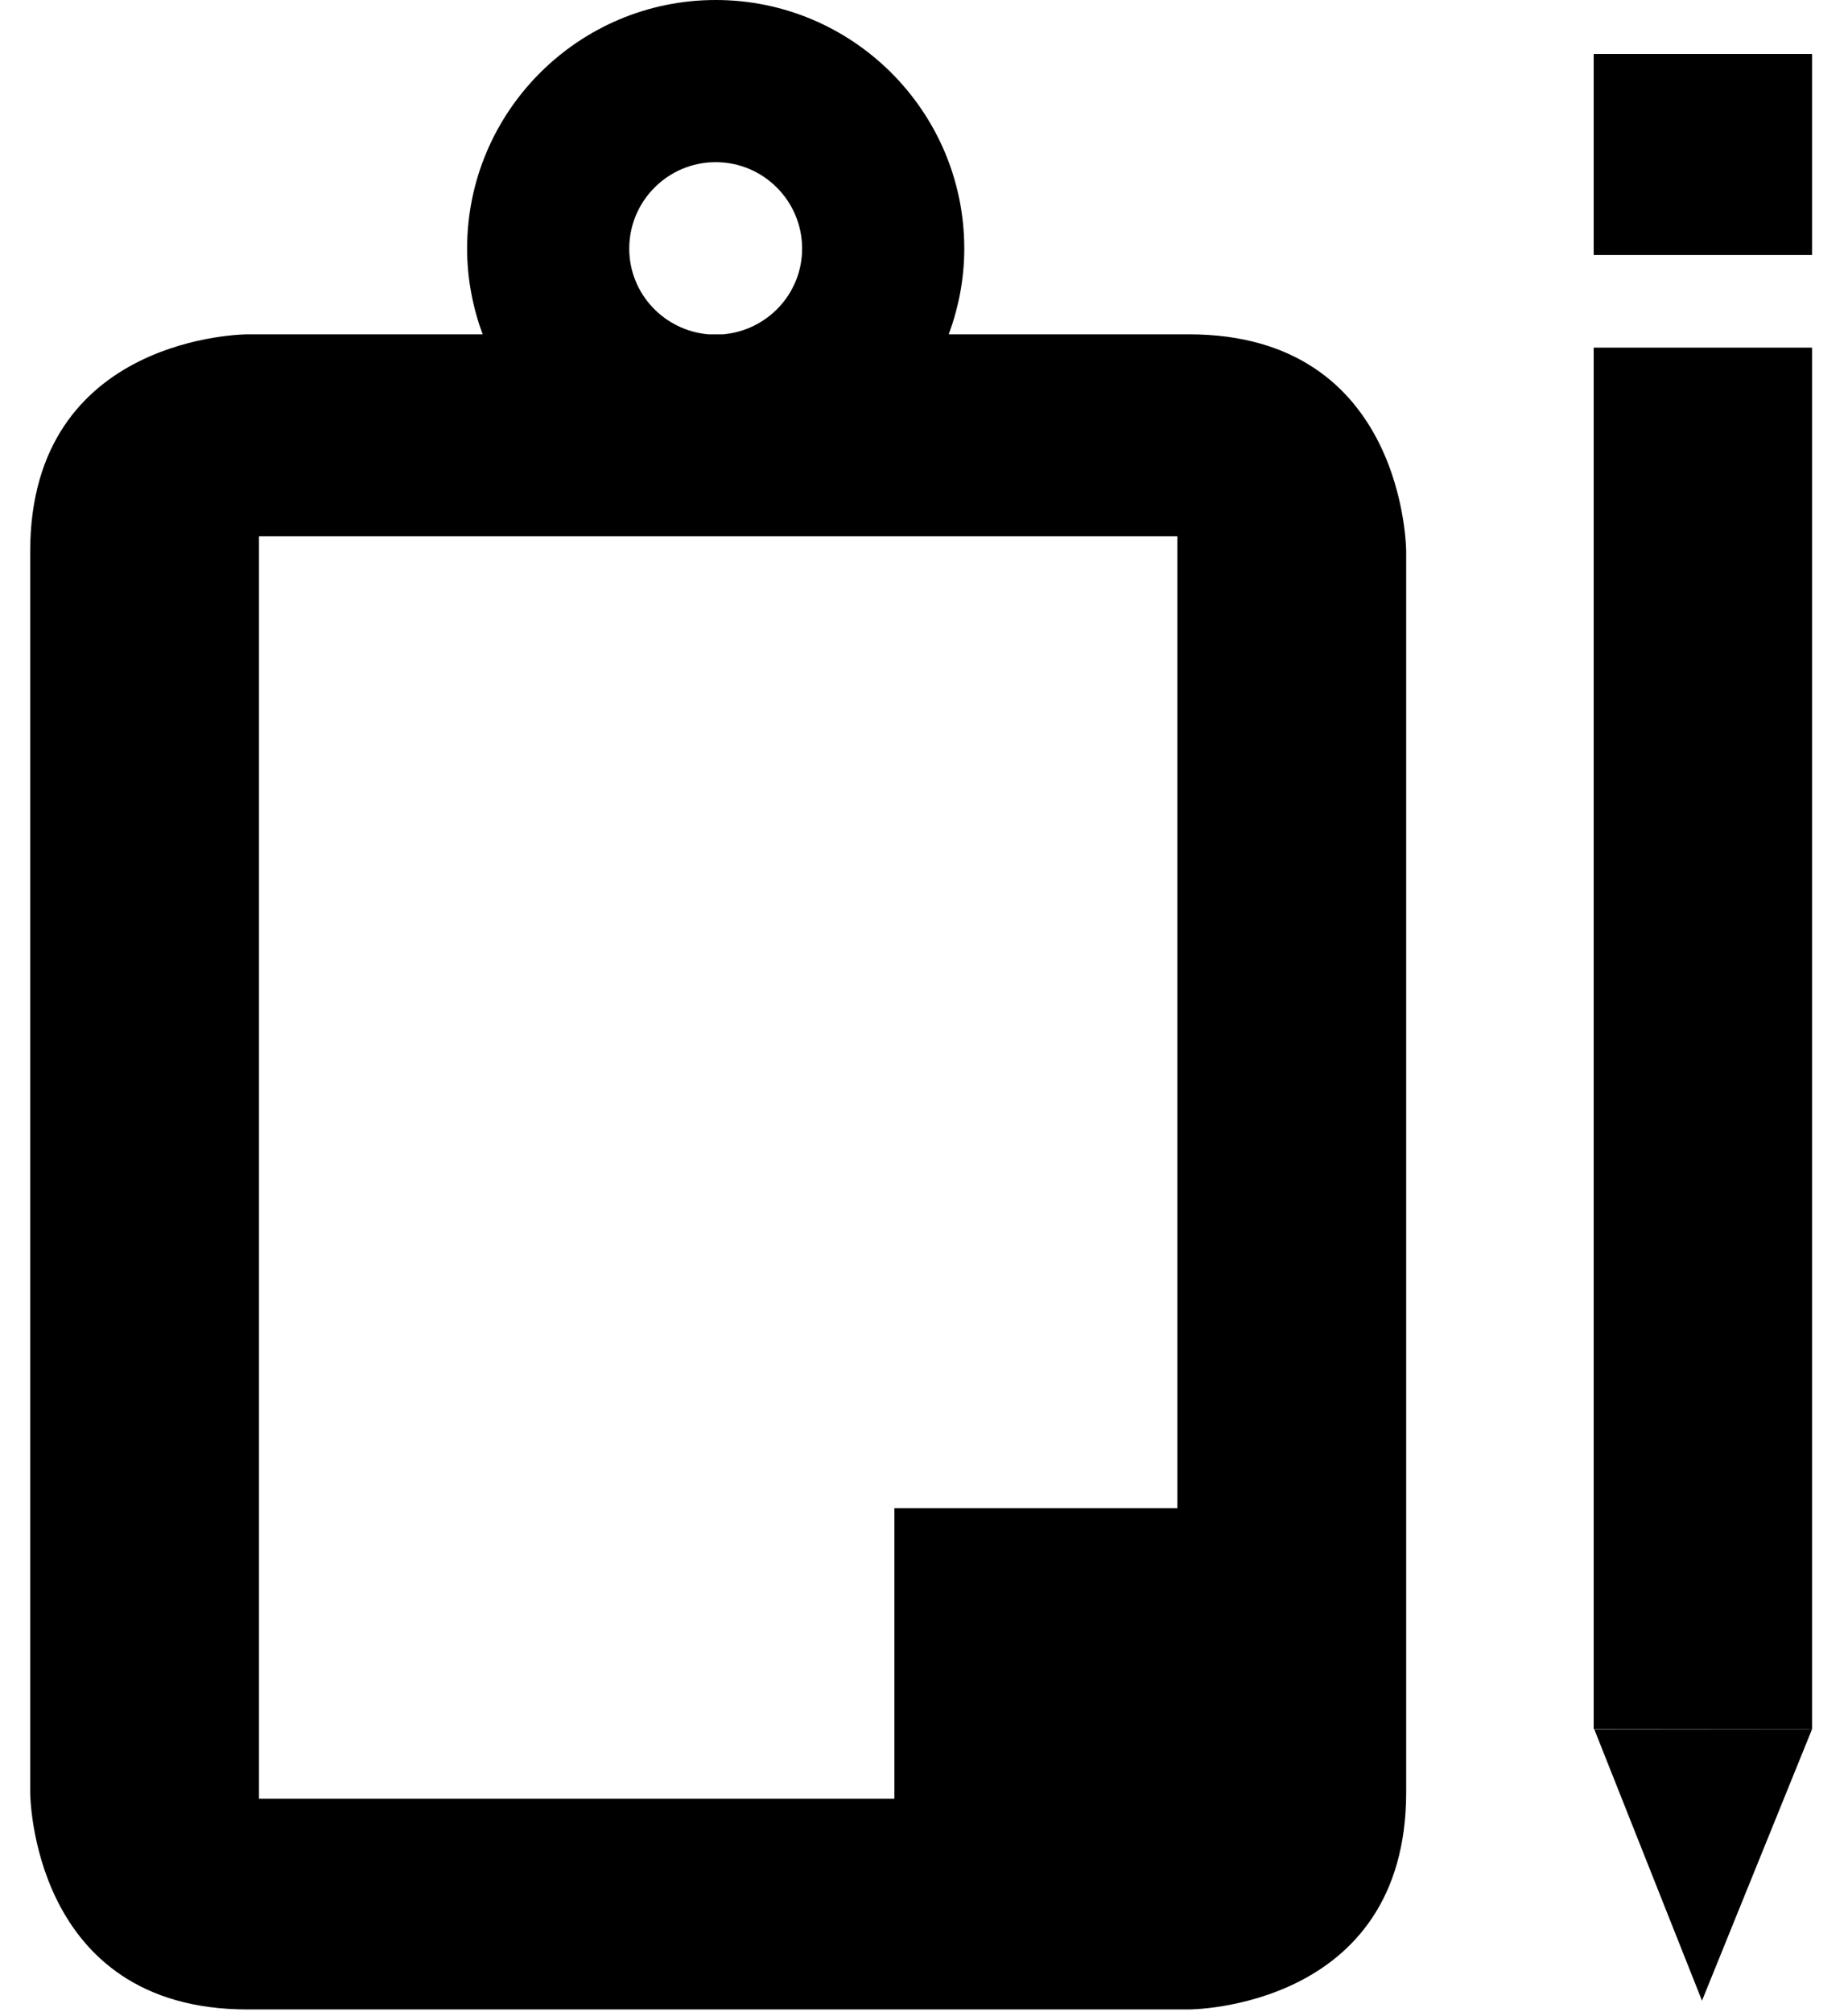 <svg xmlns="http://www.w3.org/2000/svg" xmlns:xlink="http://www.w3.org/1999/xlink" version="1.1" id="Layer_1" x="0px" y="0px" width="91.852px" height="100px" viewBox="0 0 91.852 100" enable-background="new 0 0 91.852 100" xml:space="preserve">
<rect x="79.212" y="2.682" width="10.854" height="9.993"/>
<path d="M59.094,16.618H47.156c0.49-1.331,0.772-2.763,0.772-4.262C47.928,5.543,42.385,0,35.573,0  C28.76,0,23.217,5.543,23.217,12.356c0,1.499,0.282,2.931,0.772,4.262H12.3c0,0-10.8,0-10.8,10.798v61.666c0,0,0,10.8,10.8,10.8  h46.794c0,0,10.798,0,10.798-10.8V27.417C69.891,27.417,69.891,16.618,59.094,16.618z M35.573,8.06c2.369,0,4.295,1.927,4.295,4.297  c0,2.249-1.74,4.077-3.94,4.262h-0.71c-2.202-0.185-3.942-2.013-3.942-4.262C31.276,9.987,33.204,8.06,35.573,8.06z M12.873,26.655  H58.52v48.313H44.453v14.437H12.873V26.655z"/>
<g>
	<polygon points="84.595,99.446 90.065,85.95 79.243,85.961  "/>
	<rect x="79.212" y="17.28" width="10.854" height="68.67"/>
</g>
</svg>